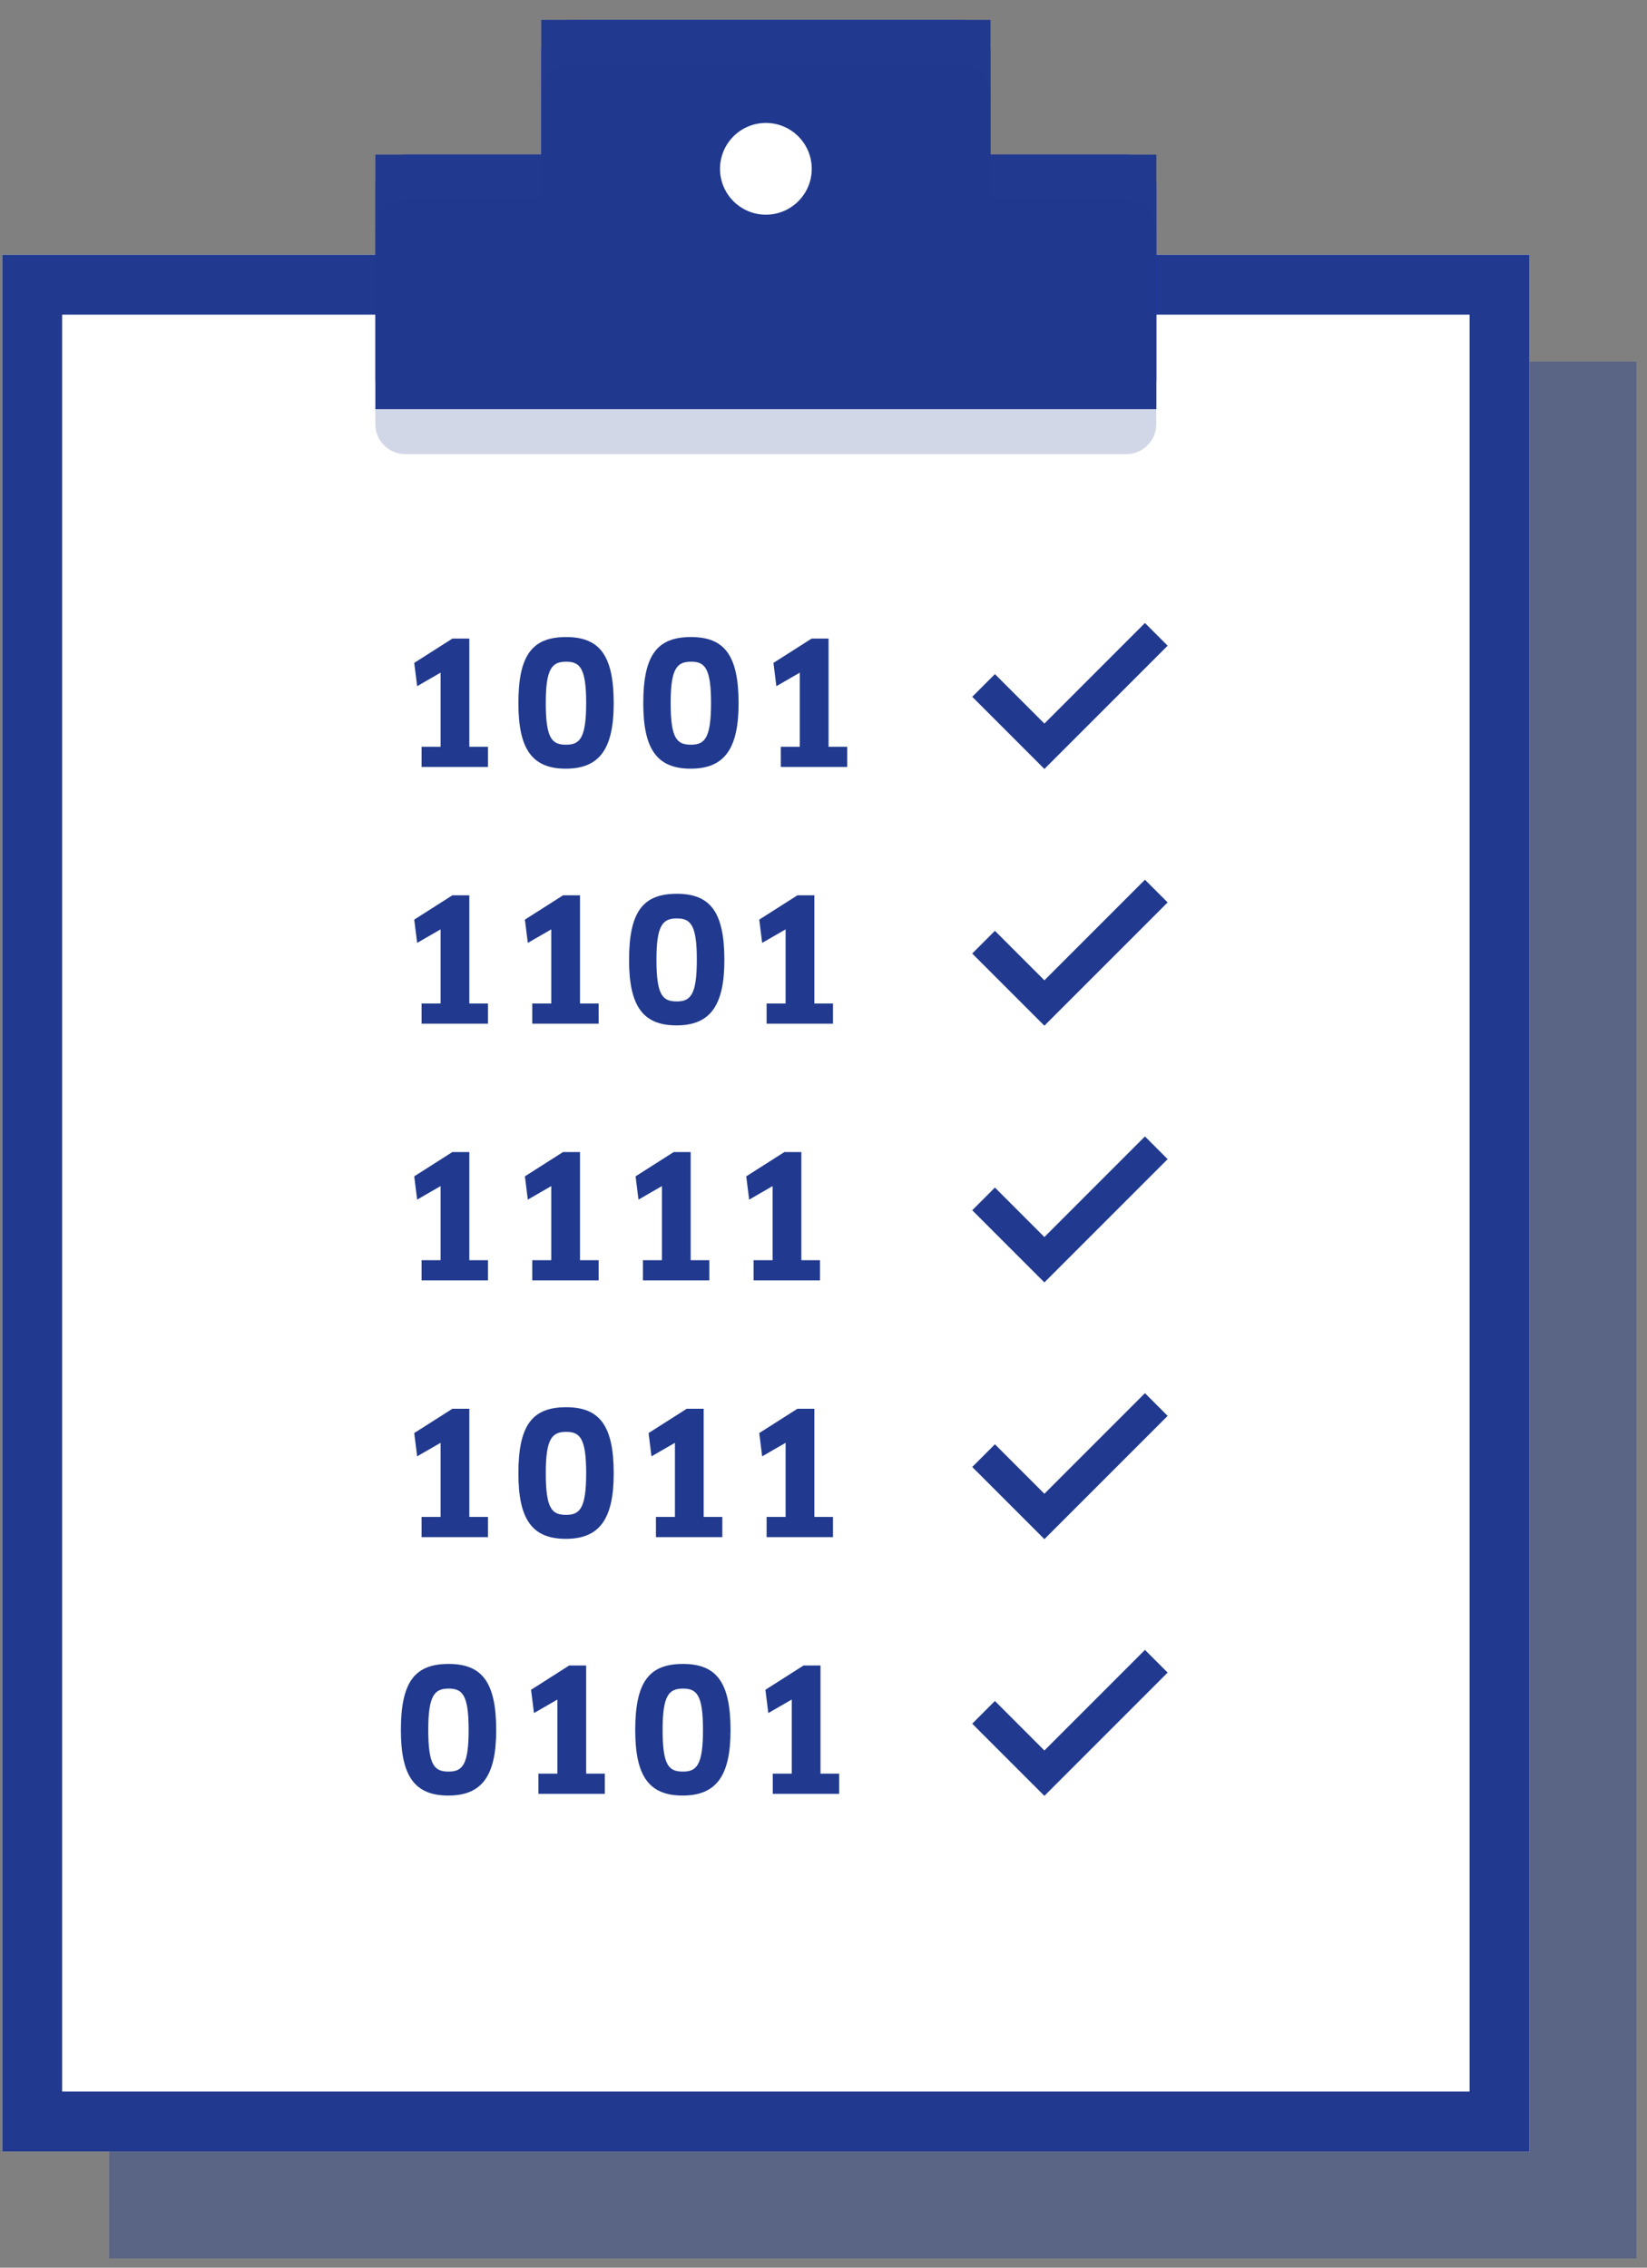 <?xml version="1.0" encoding="UTF-8"?>
<svg width="77px" height="106px" viewBox="0 0 77 106" version="1.1" xmlns="http://www.w3.org/2000/svg" xmlns:xlink="http://www.w3.org/1999/xlink">
    <rect x="0" y="0" width="77" height="106" fill="#808080" stroke="none"/>
    <!-- Generator: Sketch 49.3 (51167) - http://www.bohemiancoding.com/sketch -->
    <title>Group 8</title>
    <desc>Created with Sketch.</desc>
    <defs>
        <rect id="path-1" x="0.106" y="11.907" width="71.4" height="88.659"></rect>
    </defs>
    <g id="Page-1" stroke="none" stroke-width="1" fill="none" fill-rule="evenodd">
        <g id="Artboard" transform="translate(-936, -1336)">
            <g id="Group-8" transform="translate(936, 1336)">
                <rect id="Rectangle-12-Copy-9" fill-opacity="0.39" fill="#213A8F" x="5.106" y="16.907" width="71.4" height="88.659"></rect>
                <g id="Rectangle-12-Copy-11">
                    <use fill="#FFFFFF" fill-rule="evenodd" xlink:href="#path-1"></use>
                    <rect stroke="#213A8F" stroke-width="2.8" x="1.506" y="13.307" width="68.6" height="85.859"></rect>
                </g>
                <path d="M46.306,7.227 L52.662,7.227 C53.435,7.227 54.062,7.854 54.062,8.627 L54.062,17.727 C54.062,18.501 53.435,19.127 52.662,19.127 L18.95,19.127 C18.177,19.127 17.55,18.501 17.55,17.727 L17.55,8.627 C17.55,7.854 18.177,7.227 18.95,7.227 L25.306,7.227 L25.306,2.327 C25.306,1.554 25.933,0.927 26.706,0.927 L44.906,0.927 C45.679,0.927 46.306,1.554 46.306,2.327 L46.306,7.227 Z" id="Combined-Shape-Copy-2" fill="#122BE1"></path>
                <path d="M46.306,7.227 L54.062,7.227 L54.062,19.127 L17.55,19.127 L17.55,7.227 L25.306,7.227 L25.306,0.927 L46.306,0.927 L46.306,7.227 Z" id="Combined-Shape-Copy-3" fill="#213A8F"></path>
                <path d="M46.302,9.327 L52.658,9.327 C53.431,9.327 54.058,9.954 54.058,10.727 L54.058,19.827 C54.058,20.601 53.431,21.227 52.658,21.227 L18.946,21.227 C18.172,21.227 17.546,20.601 17.546,19.827 L17.546,10.727 C17.546,9.954 18.172,9.327 18.946,9.327 L25.302,9.327 L25.302,4.427 C25.302,3.654 25.928,3.027 26.702,3.027 L44.902,3.027 C45.675,3.027 46.302,3.654 46.302,4.427 L46.302,9.327 Z" id="Combined-Shape-Copy-4" fill-opacity="0.2" fill="#213A8F"></path>
                <circle id="Oval-6-Copy" fill="#FFFFFF" cx="35.806" cy="7.891" r="2.144"></circle>
                <polyline id="Path-2-Copy-11" stroke="#213A8F" stroke-width="1.5" transform="translate(50.022, 30.846) rotate(-315) translate(-50.022, -30.846) " points="48.011 34.546 52.032 34.546 52.032 27.147"></polyline>
                <path d="M19.71,35.85 L19.71,34.906 L20.598,34.906 L20.598,31.442 L19.502,32.074 L19.366,30.986 L21.15,29.85 L21.942,29.85 L21.942,34.906 L22.814,34.906 L22.814,35.85 L19.71,35.85 Z M28.692,32.874 C28.692,35.026 28.012,35.93 26.452,35.93 C24.884,35.93 24.236,35.026 24.236,32.874 C24.236,30.618 24.884,29.778 26.468,29.778 C28.02,29.778 28.692,30.618 28.692,32.874 Z M27.404,32.858 C27.404,31.218 27.108,30.93 26.468,30.93 C25.812,30.93 25.516,31.242 25.516,32.858 C25.516,34.538 25.812,34.81 26.468,34.81 C27.108,34.81 27.404,34.506 27.404,32.858 Z M34.53,32.874 C34.53,35.026 33.85,35.93 32.29,35.93 C30.722,35.93 30.074,35.026 30.074,32.874 C30.074,30.618 30.722,29.778 32.306,29.778 C33.858,29.778 34.53,30.618 34.53,32.874 Z M33.242,32.858 C33.242,31.218 32.946,30.93 32.306,30.93 C31.65,30.93 31.354,31.242 31.354,32.858 C31.354,34.538 31.65,34.81 32.306,34.81 C32.946,34.81 33.242,34.506 33.242,32.858 Z M36.504,35.85 L36.504,34.906 L37.392,34.906 L37.392,31.442 L36.296,32.074 L36.16,30.986 L37.944,29.85 L38.736,29.85 L38.736,34.906 L39.608,34.906 L39.608,35.85 L36.504,35.85 Z" id="1001-copy-5" fill="#213A8F"></path>
                <polyline id="Path-2-Copy-13" stroke="#213A8F" stroke-width="1.5" transform="translate(50.022, 42.846) rotate(-315) translate(-50.022, -42.846) " points="48.011 46.546 52.032 46.546 52.032 39.147"></polyline>
                <path d="M19.71,47.85 L19.71,46.906 L20.598,46.906 L20.598,43.442 L19.502,44.074 L19.366,42.986 L21.15,41.85 L21.942,41.85 L21.942,46.906 L22.814,46.906 L22.814,47.85 L19.71,47.85 Z M24.884,47.85 L24.884,46.906 L25.772,46.906 L25.772,43.442 L24.676,44.074 L24.54,42.986 L26.324,41.85 L27.116,41.85 L27.116,46.906 L27.988,46.906 L27.988,47.85 L24.884,47.85 Z M33.866,44.874 C33.866,47.026 33.186,47.93 31.626,47.93 C30.058,47.93 29.41,47.026 29.41,44.874 C29.41,42.618 30.058,41.778 31.642,41.778 C33.194,41.778 33.866,42.618 33.866,44.874 Z M32.578,44.858 C32.578,43.218 32.282,42.93 31.642,42.93 C30.986,42.93 30.69,43.242 30.69,44.858 C30.69,46.538 30.986,46.81 31.642,46.81 C32.282,46.81 32.578,46.506 32.578,44.858 Z M35.84,47.85 L35.84,46.906 L36.728,46.906 L36.728,43.442 L35.632,44.074 L35.496,42.986 L37.28,41.85 L38.072,41.85 L38.072,46.906 L38.944,46.906 L38.944,47.85 L35.84,47.85 Z" id="1101-copy-5" fill="#213A8F"></path>
                <polyline id="Path-2-Copy-15" stroke="#213A8F" stroke-width="1.5" transform="translate(50.022, 54.846) rotate(-315) translate(-50.022, -54.846) " points="48.011 58.546 52.032 58.546 52.032 51.147"></polyline>
                <path d="M19.71,59.85 L19.71,58.906 L20.598,58.906 L20.598,55.442 L19.502,56.074 L19.366,54.986 L21.15,53.85 L21.942,53.85 L21.942,58.906 L22.814,58.906 L22.814,59.85 L19.71,59.85 Z M24.884,59.85 L24.884,58.906 L25.772,58.906 L25.772,55.442 L24.676,56.074 L24.54,54.986 L26.324,53.85 L27.116,53.85 L27.116,58.906 L27.988,58.906 L27.988,59.85 L24.884,59.85 Z M30.058,59.85 L30.058,58.906 L30.946,58.906 L30.946,55.442 L29.85,56.074 L29.714,54.986 L31.498,53.85 L32.29,53.85 L32.29,58.906 L33.162,58.906 L33.162,59.85 L30.058,59.85 Z M35.232,59.85 L35.232,58.906 L36.12,58.906 L36.12,55.442 L35.024,56.074 L34.888,54.986 L36.672,53.85 L37.464,53.85 L37.464,58.906 L38.336,58.906 L38.336,59.85 L35.232,59.85 Z" id="1111-copy-3" fill="#213A8F"></path>
                <polyline id="Path-2-Copy-17" stroke="#213A8F" stroke-width="1.5" transform="translate(50.022, 66.846) rotate(-315) translate(-50.022, -66.846) " points="48.011 70.546 52.032 70.546 52.032 63.147"></polyline>
                <path d="M19.71,71.85 L19.71,70.906 L20.598,70.906 L20.598,67.442 L19.502,68.074 L19.366,66.986 L21.15,65.85 L21.942,65.85 L21.942,70.906 L22.814,70.906 L22.814,71.85 L19.71,71.85 Z M28.692,68.874 C28.692,71.026 28.012,71.93 26.452,71.93 C24.884,71.93 24.236,71.026 24.236,68.874 C24.236,66.618 24.884,65.778 26.468,65.778 C28.02,65.778 28.692,66.618 28.692,68.874 Z M27.404,68.858 C27.404,67.218 27.108,66.93 26.468,66.93 C25.812,66.93 25.516,67.242 25.516,68.858 C25.516,70.538 25.812,70.81 26.468,70.81 C27.108,70.81 27.404,70.506 27.404,68.858 Z M30.666,71.85 L30.666,70.906 L31.554,70.906 L31.554,67.442 L30.458,68.074 L30.322,66.986 L32.106,65.85 L32.898,65.85 L32.898,70.906 L33.77,70.906 L33.77,71.85 L30.666,71.85 Z M35.84,71.85 L35.84,70.906 L36.728,70.906 L36.728,67.442 L35.632,68.074 L35.496,66.986 L37.28,65.85 L38.072,65.85 L38.072,70.906 L38.944,70.906 L38.944,71.85 L35.84,71.85 Z" id="1011-copy-3" fill="#213A8F"></path>
                <polyline id="Path-2-Copy-19" stroke="#213A8F" stroke-width="1.5" transform="translate(50.022, 78.846) rotate(-315) translate(-50.022, -78.846) " points="48.011 82.546 52.032 82.546 52.032 75.147"></polyline>
                <path d="M23.198,80.874 C23.198,83.026 22.518,83.93 20.958,83.93 C19.39,83.93 18.742,83.026 18.742,80.874 C18.742,78.618 19.39,77.778 20.974,77.778 C22.526,77.778 23.198,78.618 23.198,80.874 Z M21.91,80.858 C21.91,79.218 21.614,78.93 20.974,78.93 C20.318,78.93 20.022,79.242 20.022,80.858 C20.022,82.538 20.318,82.81 20.974,82.81 C21.614,82.81 21.91,82.506 21.91,80.858 Z M25.172,83.85 L25.172,82.906 L26.06,82.906 L26.06,79.442 L24.964,80.074 L24.828,78.986 L26.612,77.85 L27.404,77.85 L27.404,82.906 L28.276,82.906 L28.276,83.85 L25.172,83.85 Z M34.154,80.874 C34.154,83.026 33.474,83.93 31.914,83.93 C30.346,83.93 29.698,83.026 29.698,80.874 C29.698,78.618 30.346,77.778 31.93,77.778 C33.482,77.778 34.154,78.618 34.154,80.874 Z M32.866,80.858 C32.866,79.218 32.57,78.93 31.93,78.93 C31.274,78.93 30.978,79.242 30.978,80.858 C30.978,82.538 31.274,82.81 31.93,82.81 C32.57,82.81 32.866,82.506 32.866,80.858 Z M36.128,83.85 L36.128,82.906 L37.016,82.906 L37.016,79.442 L35.92,80.074 L35.784,78.986 L37.568,77.85 L38.36,77.85 L38.36,82.906 L39.232,82.906 L39.232,83.85 L36.128,83.85 Z" id="0101-copy-4" fill="#213A8F"></path>
            </g>
        </g>
    </g>
</svg>